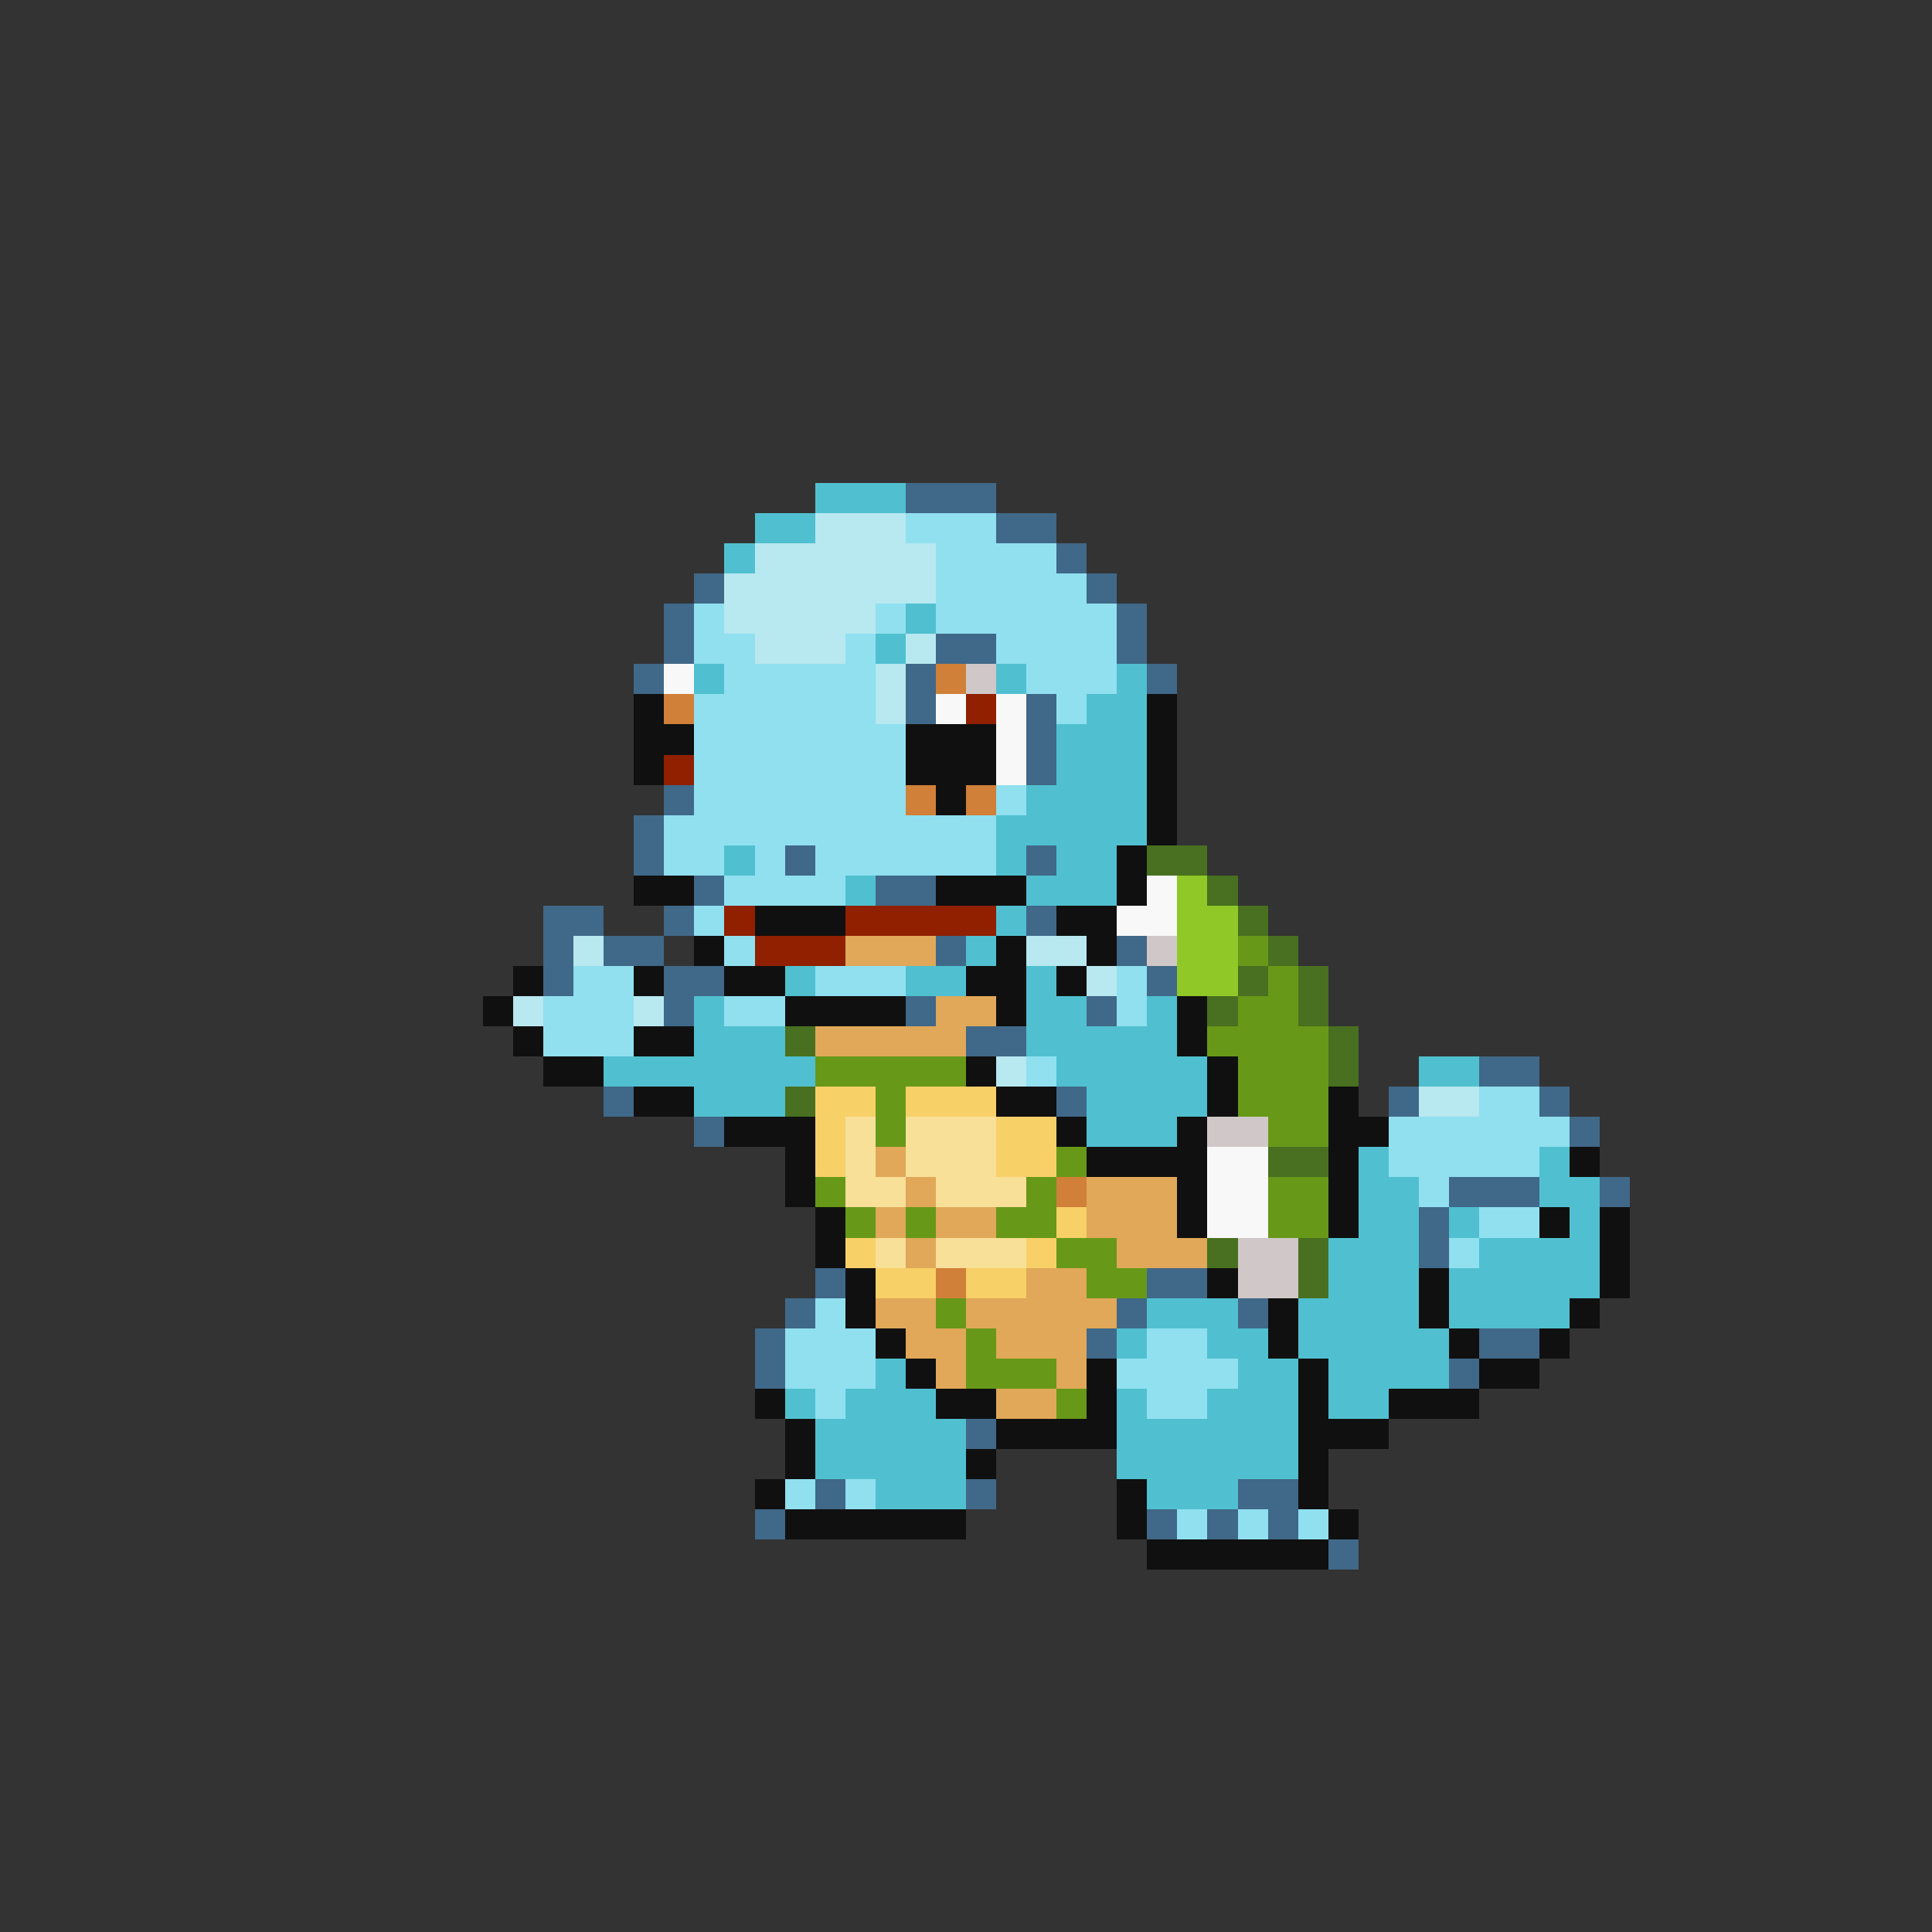 <svg xmlns="http://www.w3.org/2000/svg" viewBox="0 -0.5 64 64" shape-rendering="crispEdges">
<rect x="0" y="-0.5" width="64" height="64" fill="#333333" stroke="none"/>
<path stroke="#50c0d0" d="M27 16h3M25 17h2M24 18h1M30 20h1M29 21h1M23 22h1M33 22h1M37 22h1M36 23h2M35 24h3M35 25h3M34 26h4M33 27h5M24 28h1M33 28h1M35 28h2M28 29h1M34 29h3M33 30h1M32 31h1M26 32h1M30 32h2M34 32h1M23 33h1M34 33h2M38 33h1M23 34h3M34 34h5M20 35h7M35 35h5M47 35h2M23 36h3M36 36h4M36 37h3M45 38h1M51 38h1M45 39h2M51 39h2M45 40h2M48 40h1M52 40h1M44 41h3M49 41h4M44 42h3M48 42h5M38 43h3M43 43h4M48 43h4M37 44h1M40 44h2M43 44h5M29 45h1M41 45h2M44 45h4M26 46h1M28 46h3M37 46h1M40 46h3M44 46h2M27 47h5M37 47h6M27 48h5M37 48h6M29 49h3M38 49h3" />
<path stroke="#406888" d="M30 16h3M33 17h2M35 18h1M23 19h1M36 19h1M22 20h1M37 20h1M22 21h1M31 21h2M37 21h1M21 22h1M30 22h1M38 22h1M30 23h1M34 23h1M34 24h1M34 25h1M22 26h1M21 27h1M21 28h1M26 28h1M34 28h1M23 29h1M29 29h2M18 30h2M22 30h1M34 30h1M18 31h1M20 31h2M31 31h1M37 31h1M18 32h1M22 32h2M38 32h1M22 33h1M30 33h1M36 33h1M32 34h2M49 35h2M20 36h1M35 36h1M46 36h1M51 36h1M23 37h1M52 37h1M48 39h3M53 39h1M47 40h1M47 41h1M27 42h1M38 42h2M26 43h1M37 43h1M41 43h1M25 44h1M36 44h1M49 44h2M25 45h1M48 45h1M32 47h1M27 49h1M32 49h1M41 49h2M25 50h1M38 50h1M40 50h1M42 50h1M44 51h1" />
<path stroke="#b8e8f0" d="M27 17h3M25 18h6M24 19h7M24 20h5M25 21h3M30 21h1M29 22h1M29 23h1M19 31h1M34 31h2M36 32h1M17 33h1M21 33h1M33 35h1M47 36h2" />
<path stroke="#90e0f0" d="M30 17h3M31 18h4M31 19h5M23 20h1M29 20h1M31 20h6M23 21h2M28 21h1M33 21h4M24 22h5M34 22h3M23 23h6M35 23h1M23 24h7M23 25h7M23 26h7M33 26h1M22 27h11M22 28h2M25 28h1M27 28h6M24 29h4M23 30h1M24 31h1M19 32h2M27 32h3M37 32h1M18 33h3M24 33h2M37 33h1M18 34h3M34 35h1M49 36h2M46 37h6M46 38h5M47 39h1M49 40h2M48 41h1M27 43h1M26 44h3M38 44h2M26 45h3M37 45h4M27 46h1M38 46h2M26 49h1M28 49h1M39 50h1M41 50h1M43 50h1" />
<path stroke="#f8f8f8" d="M22 22h1M31 23h1M33 23h1M33 24h1M33 25h1M38 29h1M37 30h2M40 38h2M40 39h2M40 40h2" />
<path stroke="#d08038" d="M31 22h1M22 23h1M30 26h1M32 26h1M35 39h1M31 42h1" />
<path stroke="#d0c8c8" d="M32 22h1M38 31h1M40 37h2M41 41h2M41 42h2" />
<path stroke="#101010" d="M21 23h1M38 23h1M21 24h2M30 24h3M38 24h1M21 25h1M30 25h3M38 25h1M31 26h1M38 26h1M38 27h1M37 28h1M21 29h2M31 29h3M37 29h1M25 30h3M35 30h2M23 31h1M33 31h1M36 31h1M17 32h1M21 32h1M24 32h2M32 32h2M35 32h1M16 33h1M26 33h4M33 33h1M39 33h1M17 34h1M21 34h2M39 34h1M18 35h2M32 35h1M40 35h1M21 36h2M33 36h2M40 36h1M44 36h1M24 37h3M35 37h1M39 37h1M44 37h2M26 38h1M36 38h4M44 38h1M52 38h1M26 39h1M39 39h1M44 39h1M27 40h1M39 40h1M44 40h1M51 40h1M53 40h1M27 41h1M53 41h1M28 42h1M40 42h1M47 42h1M53 42h1M28 43h1M42 43h1M47 43h1M52 43h1M29 44h1M42 44h1M48 44h1M51 44h1M30 45h1M36 45h1M43 45h1M49 45h2M25 46h1M31 46h2M36 46h1M43 46h1M46 46h3M26 47h1M33 47h4M43 47h3M26 48h1M32 48h1M43 48h1M25 49h1M37 49h1M43 49h1M26 50h6M37 50h1M44 50h1M38 51h6" />
<path stroke="#902000" d="M32 23h1M22 25h1M24 30h1M28 30h5M25 31h3" />
<path stroke="#487020" d="M38 28h2M40 29h1M41 30h1M42 31h1M41 32h1M43 32h1M40 33h1M43 33h1M26 34h1M44 34h1M44 35h1M26 36h1M42 38h2M40 41h1M43 41h1M43 42h1" />
<path stroke="#90c828" d="M39 29h1M39 30h2M39 31h2M39 32h2" />
<path stroke="#e0a858" d="M28 31h3M31 33h2M27 34h5M29 38h1M30 39h1M36 39h3M29 40h1M31 40h2M36 40h3M30 41h1M37 41h3M34 42h2M29 43h2M32 43h5M30 44h2M33 44h3M31 45h1M35 45h1M33 46h2" />
<path stroke="#689818" d="M41 31h1M42 32h1M41 33h2M40 34h4M27 35h5M41 35h3M29 36h1M41 36h3M29 37h1M42 37h2M35 38h1M27 39h1M34 39h1M42 39h2M28 40h1M30 40h1M33 40h2M42 40h2M35 41h2M36 42h2M31 43h1M32 44h1M32 45h3M35 46h1" />
<path stroke="#f8d068" d="M27 36h2M30 36h3M27 37h1M33 37h2M27 38h1M33 38h2M35 40h1M28 41h1M34 41h1M29 42h2M32 42h2" />
<path stroke="#f8e098" d="M28 37h1M30 37h3M28 38h1M30 38h3M28 39h2M31 39h3M29 41h1M31 41h3" />
</svg>